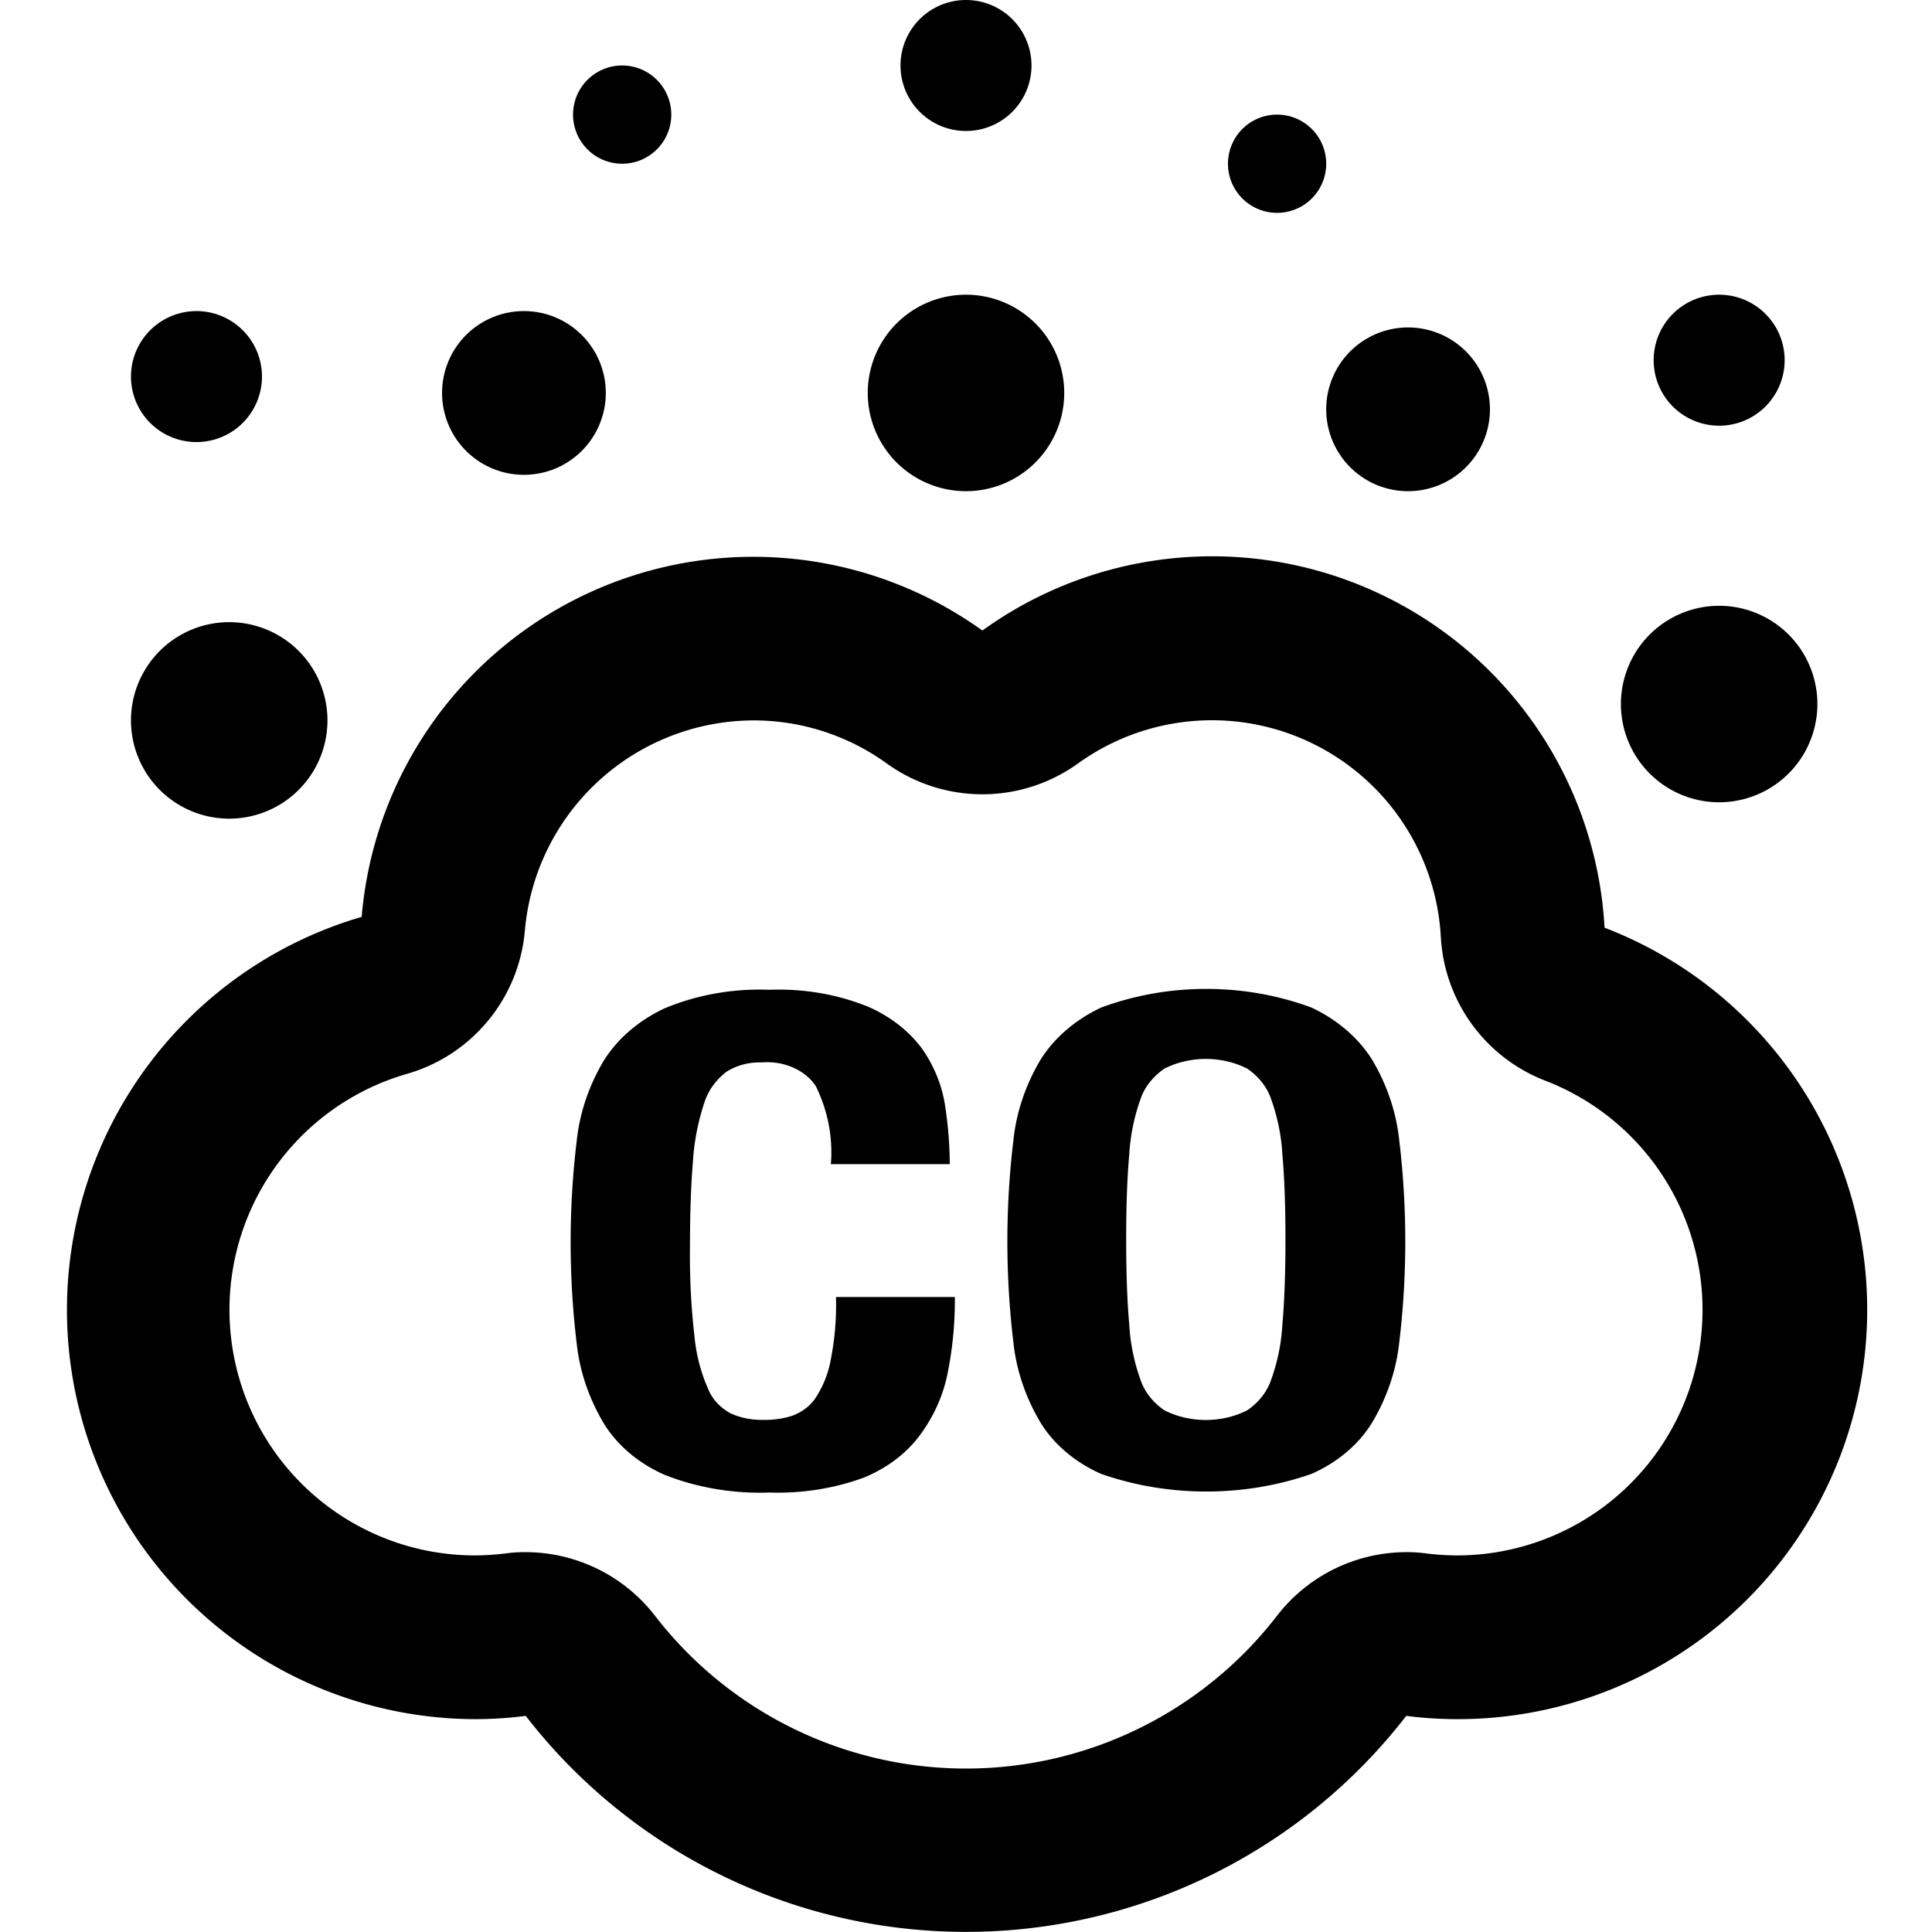 <svg width="1024" height="1024" xmlns="http://www.w3.org/2000/svg" p-id="11371" version="1.1" class="icon" t="1704944836066">

 <g>
  <title>Layer 1</title>
    <path fill="7f7f7f"  id="svg_1" p-id="11372" d="m121.492,381.831m-52.068,0a52.068,52.068 0 1 0 104.136,0a52.068,52.068 0 1 0 -104.136,0z"/>
	   <path fill="7f7f7f"    id="svg_2" p-id="11373" d="m512,208.271m-52.068,0a52.068,52.068 0 1 0 104.136,0a52.068,52.068 0 1 0 -104.136,0z"/>
	   <path fill="7f7f7f"  id="svg_3" p-id="11374" d="m277.695,208.271m-43.39,0a43.39,43.39 0 1 0 86.78,0a43.39,43.39 0 1 0 -86.78,0z"/>
	   <path fill="7f7f7f"  id="svg_4" p-id="11375" d="m746.305,216.949m-43.39,0a43.39,43.39 0 1 0 86.78,0a43.39,43.39 0 1 0 -86.78,0z"/>
    <path fill="7f7f7f"  id="svg_5" p-id="11376" d="m911.186,190.915m-34.712,0a34.712,34.712 0 1 0 69.424,0a34.712,34.712 0 1 0 -69.424,0z"/>
    <path fill="7f7f7f"  id="svg_6" p-id="11377" d="m104.136,199.593m-34.712,0a34.712,34.712 0 1 0 69.424,0a34.712,34.712 0 1 0 -69.424,0z"/>
    <path fill="7f7f7f"  id="svg_7" p-id="11378" d="m512,34.712m-34.712,0a34.712,34.712 0 1 0 69.424,0a34.712,34.712 0 1 0 -69.424,0z"/>
    <path fill="7f7f7f"  id="svg_8" p-id="11379" d="m329.763,60.746m-26.034,0a26.034,26.034 0 1 0 52.068,0a26.034,26.034 0 1 0 -52.068,0z"/>
    <path fill="7f7f7f"  id="svg_9" p-id="11380" d="m676.881,86.78m-26.034,0a26.034,26.034 0 1 0 52.068,0a26.034,26.034 0 1 0 -52.068,0z"/>
    <path fill="7f7f7f"  id="svg_10" p-id="11381" d="m911.186,373.153m-52.068,0a52.068,52.068 0 1 0 104.136,0a52.068,52.068 0 1 0 -104.136,0z"/>
      <path fill="7f7f7f"  id="svg_11" p-id="11382" d="m850.441,491.694a208.271,208.271 0 0 0 -329.763,-157.505a208.271,208.271 0 0 0 -328.982,151.778a216.949,216.949 0 0 0 59.965,425.22a212.523,212.523 0 0 0 26.988,-1.736a295.051,295.051 0 0 0 466.701,0a212.523,212.523 0 0 0 26.988,1.736a216.949,216.949 0 0 0 78.102,-419.493zm-78.102,332.713a136.157,136.157 0 0 1 -16.315,-1.041a74.717,74.717 0 0 0 -10.761,-0.694a86.78,86.78 0 0 0 -68.382,33.67a208.271,208.271 0 0 1 -329.763,0a86.78,86.78 0 0 0 -68.556,-33.67a74.717,74.717 0 0 0 -10.761,0.694a136.157,136.157 0 0 1 -16.141,1.041a130.169,130.169 0 0 1 -36.014,-255.219a86.78,86.78 0 0 0 62.568,-76.193a122.012,122.012 0 0 1 120.971,-111.165a120.45,120.45 0 0 1 70.812,22.823a86.78,86.78 0 0 0 101.359,0a121.492,121.492 0 0 1 192.304,91.813a86.78,86.78 0 0 0 55.279,76.279a130.169,130.169 0 0 1 -46.601,251.661z"/>
  <g stroke="null">
     <path fill="7f7f7f"  stroke="null" p-id="9131"  d="m432.83,575.412a29.911,24.93 0 0 0 -29.103,-12.802a29.103,24.257 0 0 0 -19.132,5.166a41.498,34.588 0 0 0 -11.857,16.845a171.921,143.293 0 0 0 -5.928,30.545c-1.078,12.577 -1.617,28.007 -1.617,46.267a538.936,449.195 0 0 0 2.425,47.165c0.889,9.523 3.341,18.889 7.276,27.85c2.21,5.48 6.575,10.152 12.396,13.251c5.389,2.358 11.425,3.526 17.515,3.369c5.228,0.09 10.455,-0.674 15.36,-2.246a26.947,22.46 0 0 0 12.396,-9.433a73.295,61.091 0 0 0 8.084,-19.765a217.191,181.026 0 0 0 2.964,-33.69l61.978,0a275.935,229.988 0 0 1 -3.773,39.529a107.787,89.839 0 0 1 -14.551,32.791a71.948,59.968 0 0 1 -29.641,22.46a112.638,93.882 0 0 1 -49.852,7.861a117.219,97.7 0 0 1 -55.51,-9.433a75.721,63.112 0 0 1 -31.797,-26.952a142.279,118.587 0 0 1 -14.282,-42a646.723,539.034 0 0 1 0,-107.582a142.549,118.812 0 0 1 14.282,-42.224a80.84,67.379 0 0 1 31.797,-27.401a111.829,93.208 0 0 1 55.51,-9.882a107.787,89.839 0 0 1 52.277,8.984c11.803,5.188 21.665,12.959 28.564,22.46c6.306,9.209 10.321,19.36 11.857,29.871c1.536,9.995 2.344,20.034 2.425,30.096l-61.978,0a111.829,93.208 0 0 0 -8.084,-41.101zm104.823,28.748a142.549,118.812 0 0 1 14.282,-42.224a80.84,67.379 0 0 1 31.797,-27.401a136.351,113.646 0 0 1 111.29,0a80.84,67.379 0 0 1 31.797,27.401a143.088,119.261 0 0 1 14.282,42.224a646.723,539.034 0 0 1 0,107.582a142.818,119.037 0 0 1 -14.282,42a75.451,62.887 0 0 1 -31.797,26.952a143.626,119.71 0 0 1 -111.29,0a75.721,63.112 0 0 1 -31.797,-26.952a142.279,118.587 0 0 1 -14.282,-42a646.723,539.034 0 0 1 0,-107.582zm60.361,97.7c0.539,9.995 2.533,19.854 5.928,29.422c2.156,6.513 6.656,12.353 12.934,16.62a42.576,35.486 0 0 0 44.462,0c6.252,-4.267 10.779,-10.107 12.934,-16.62c3.422,-9.545 5.389,-19.428 5.928,-29.422c1.078,-12.128 1.617,-27.086 1.617,-44.919c0,-17.811 -0.539,-32.791 -1.617,-44.919a148.746,123.978 0 0 0 -5.928,-29.422a39.342,32.791 0 0 0 -12.934,-16.62a42.576,35.486 0 0 0 -44.462,0c-6.279,4.312 -10.779,10.107 -12.934,16.62a150.094,125.101 0 0 0 -5.928,29.422c-1.078,11.994 -1.617,26.952 -1.617,44.919s0.539,32.948 1.617,44.919z"/>
  </g>
 </g>
</svg>